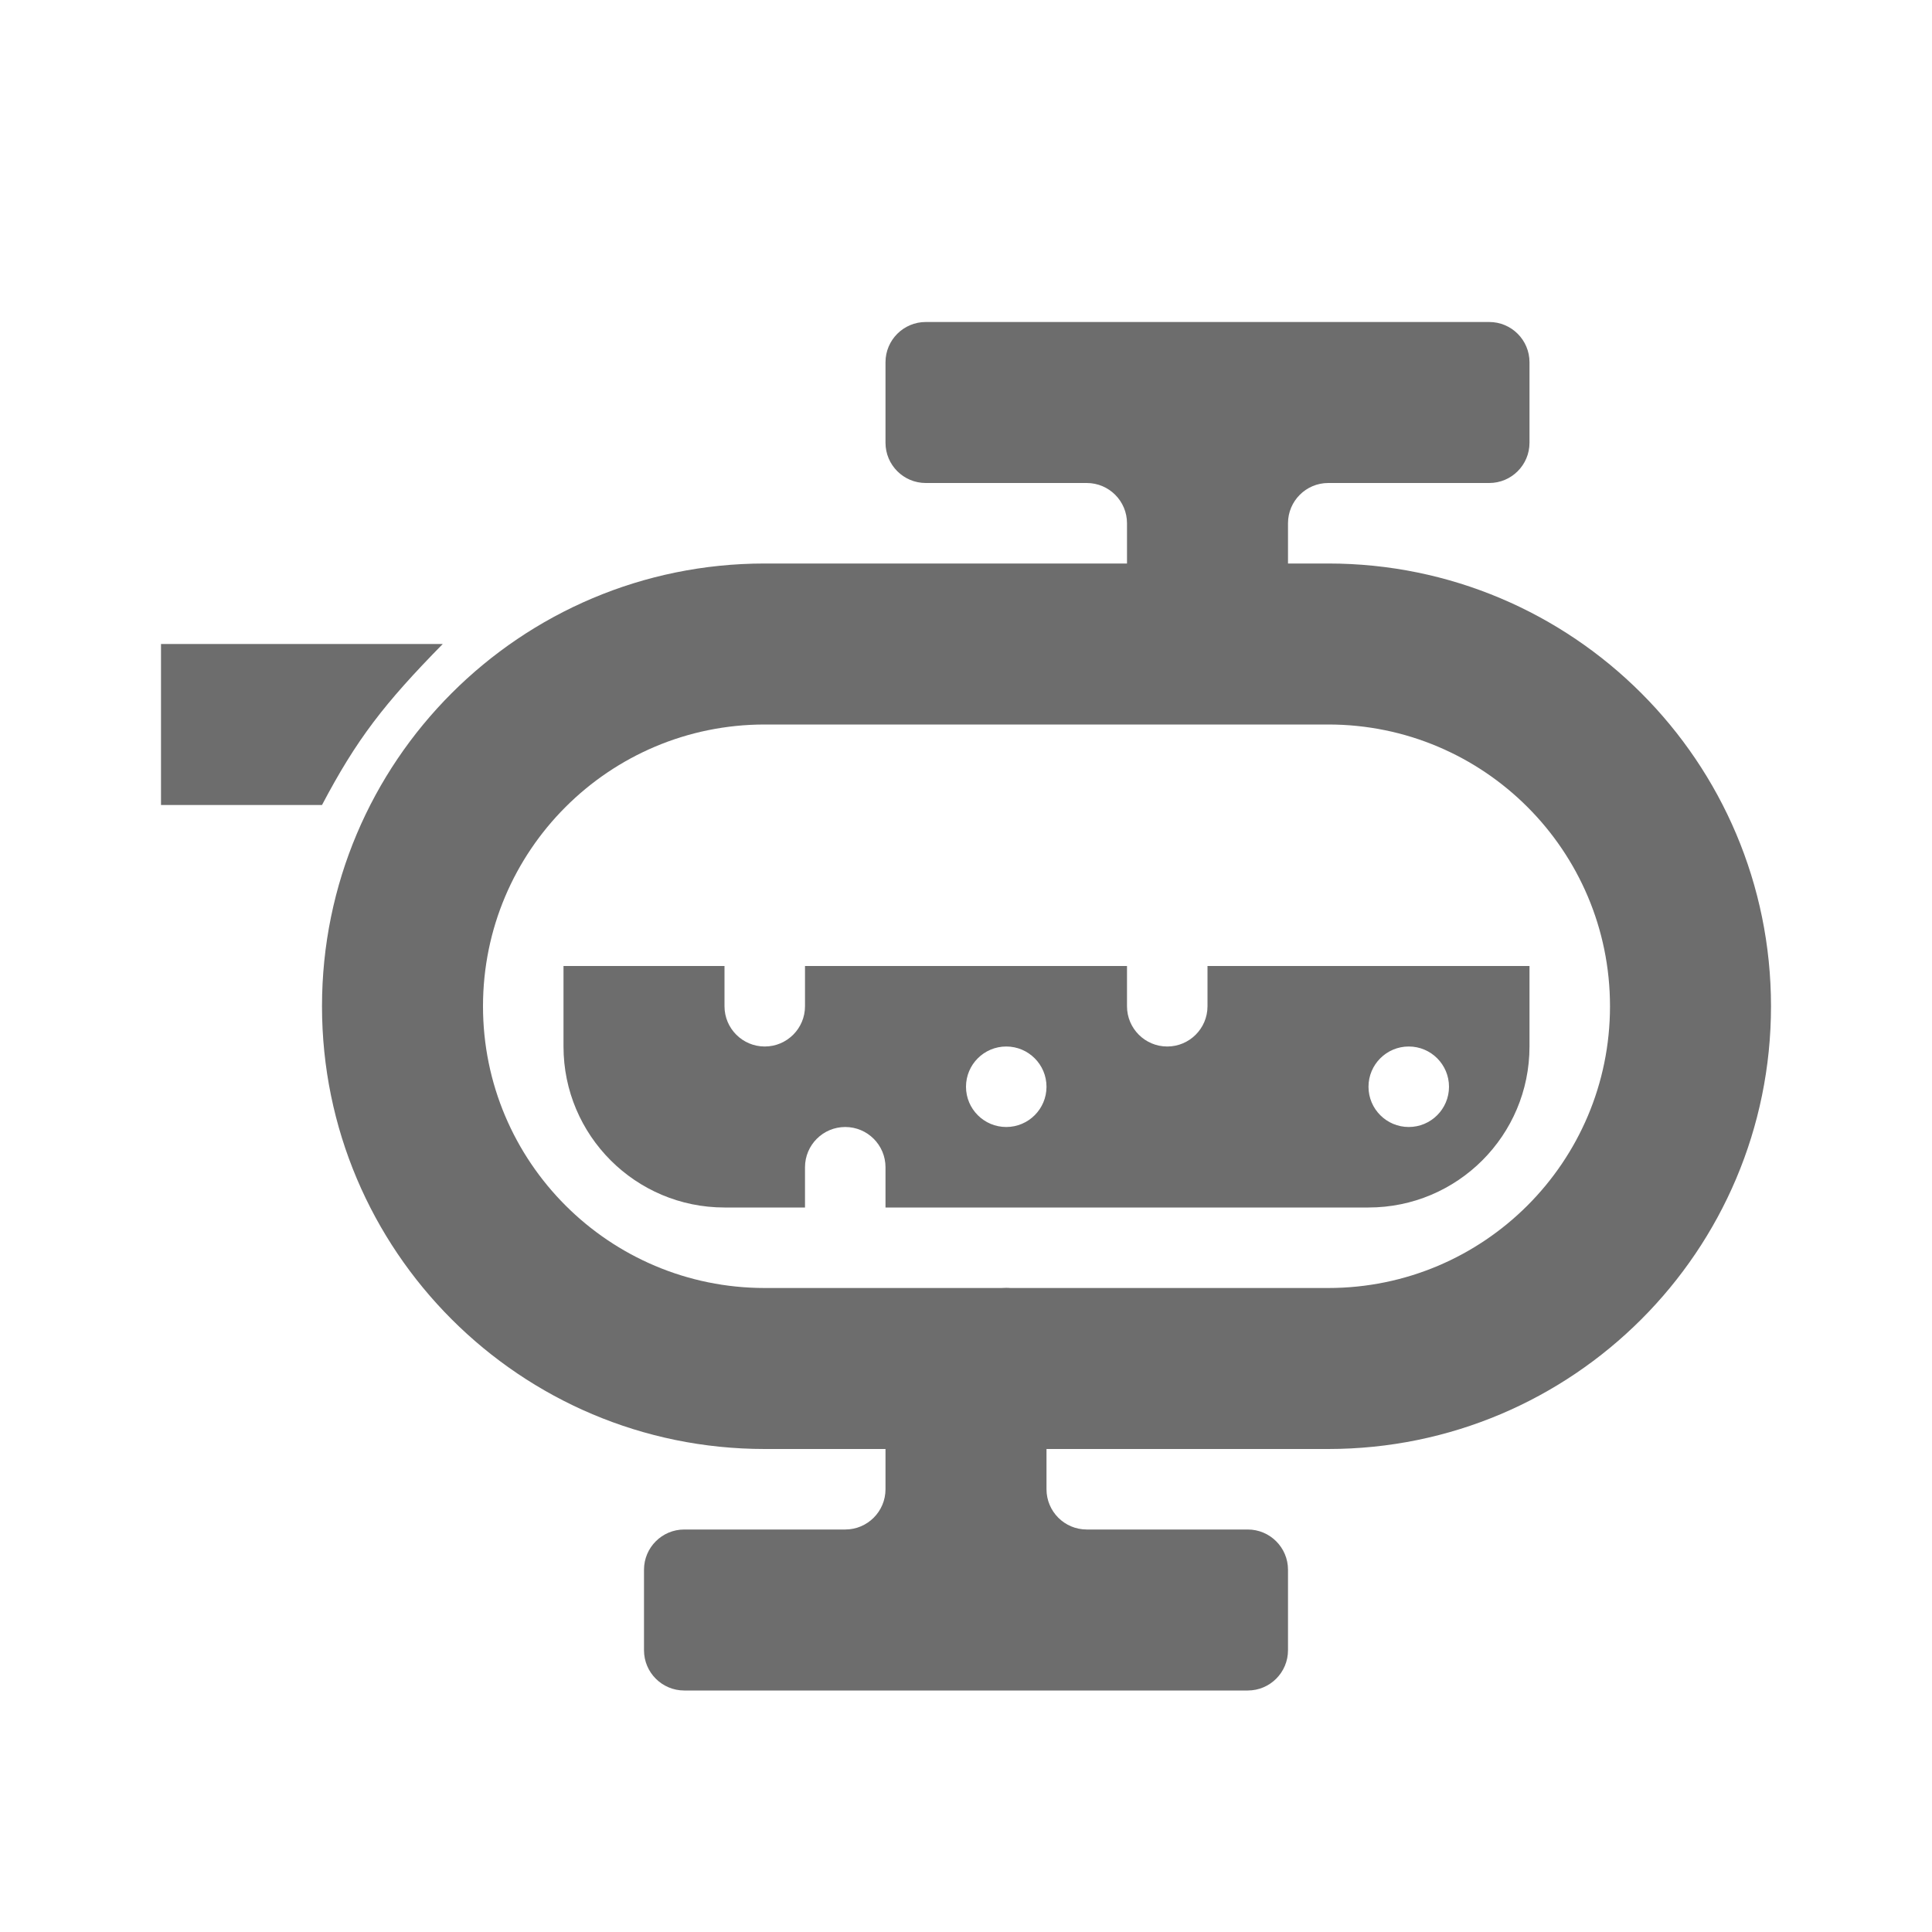 <svg width="48" height="48" viewBox="0 0 48 48" fill="none" xmlns="http://www.w3.org/2000/svg">
<rect x="24" y="32" width="2" height="2" rx="1" fill="#6D6D6D"/>
<path fill-rule="evenodd" clip-rule="evenodd" d="M18 24H14V26C14 28.209 15.791 30 18 30H20V29C20 28.448 20.448 28 21 28C21.552 28 22 28.448 22 29V30H34C36.209 30 38 28.209 38 26V24H30V25C30 25.552 29.552 26 29 26C28.448 26 28 25.552 28 25V24H20V25C20 25.552 19.552 26 19 26C18.448 26 18 25.552 18 25V24ZM25 26C24.448 26 24 26.448 24 27C24 27.552 24.448 28 25 28C25.552 28 26 27.552 26 27C26 26.448 25.552 26 25 26ZM34 27C34 26.448 34.448 26 35 26C35.552 26 36 26.448 36 27C36 27.552 35.552 28 35 28C34.448 28 34 27.552 34 27Z" fill="#6D6D6D"/>
<path fill-rule="evenodd" clip-rule="evenodd" d="M4 16H11C9.54 17.487 8.86 18.368 8 20L4 20L4 16Z" fill="#6D6D6D"/>
<path fill-rule="evenodd" clip-rule="evenodd" d="M37 8C37.552 8 38 8.448 38 9V11C38 11.552 37.552 12 37 12H33C32.448 12 32 12.448 32 13V14H33C39.075 14 44 18.925 44 25C44 31.075 39.075 36 33 36H26V37C26 37.552 26.448 38 27 38H31C31.552 38 32 38.448 32 39V41C32 41.552 31.552 42 31 42H17C16.448 42 16 41.552 16 41V39C16 38.448 16.448 38 17 38H21C21.552 38 22 37.552 22 37V36H19C12.925 36 8 31.075 8 25C8 18.925 12.925 14 19 14H28V13C28 12.448 27.552 12 27 12L23 12C22.448 12 22 11.552 22 11V9C22 8.448 22.448 8 23 8H37ZM23 32H25H33C36.866 32 40 28.866 40 25C40 21.134 36.866 18 33 18H31H29H19C15.134 18 12 21.134 12 25C12 28.866 15.134 32 19 32H23Z" fill="#6D6D6D"/>
</svg>
